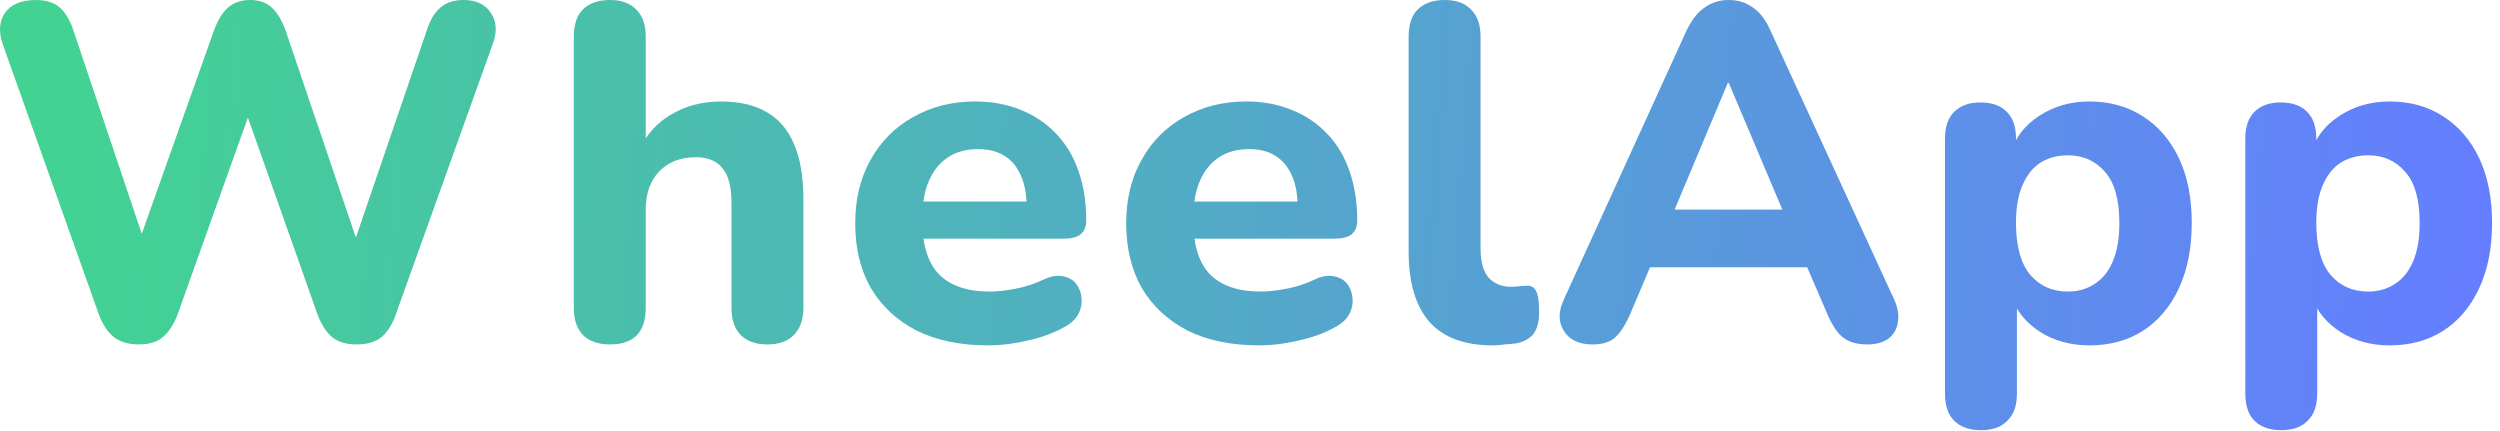 <svg width="116" height="20" viewBox="0 0 116 20" fill="none" xmlns="http://www.w3.org/2000/svg">
<path d="M6.442 15.982C5.971 15.982 5.588 15.871 5.293 15.65C4.998 15.414 4.762 15.061 4.586 14.589L0.121 2.034C-0.071 1.474 -0.034 0.995 0.231 0.597C0.511 0.199 0.99 0 1.668 0C2.139 0 2.5 0.111 2.751 0.332C3.016 0.553 3.23 0.899 3.392 1.37L7.039 12.224H6.089L9.935 1.393C10.112 0.921 10.325 0.575 10.576 0.354C10.841 0.118 11.188 0 11.615 0C12.028 0 12.359 0.118 12.61 0.354C12.86 0.575 13.074 0.928 13.251 1.415L16.92 12.224H16.102L19.816 1.37C19.963 0.914 20.169 0.575 20.435 0.354C20.7 0.118 21.061 0 21.518 0C22.093 0 22.513 0.199 22.778 0.597C23.043 0.995 23.073 1.474 22.866 2.034L18.357 14.611C18.195 15.068 17.974 15.414 17.694 15.65C17.414 15.871 17.031 15.982 16.544 15.982C16.073 15.982 15.697 15.871 15.417 15.65C15.137 15.414 14.909 15.061 14.732 14.589L11.239 4.708H11.77L8.233 14.611C8.056 15.068 7.828 15.414 7.548 15.65C7.282 15.871 6.914 15.982 6.442 15.982Z" fill="url(#paint0_linear_26_3)"/>
<path d="M28.304 15.982C27.759 15.982 27.339 15.834 27.044 15.54C26.764 15.245 26.624 14.825 26.624 14.28V1.702C26.624 1.142 26.764 0.722 27.044 0.442C27.339 0.147 27.759 0 28.304 0C28.834 0 29.24 0.147 29.52 0.442C29.814 0.722 29.962 1.142 29.962 1.702V6.963H29.652C29.991 6.241 30.492 5.688 31.155 5.305C31.833 4.907 32.599 4.708 33.454 4.708C34.324 4.708 35.038 4.878 35.598 5.217C36.158 5.541 36.578 6.042 36.858 6.72C37.138 7.383 37.278 8.23 37.278 9.262V14.28C37.278 14.825 37.131 15.245 36.836 15.54C36.556 15.834 36.144 15.982 35.598 15.982C35.068 15.982 34.655 15.834 34.361 15.54C34.081 15.245 33.941 14.825 33.941 14.28V9.417C33.941 8.665 33.8 8.127 33.52 7.803C33.255 7.464 32.843 7.295 32.283 7.295C31.575 7.295 31.008 7.516 30.581 7.958C30.168 8.4 29.962 8.989 29.962 9.726V14.28C29.962 15.414 29.409 15.982 28.304 15.982Z" fill="url(#paint1_linear_26_3)"/>
<path d="M45.849 16.026C44.567 16.026 43.462 15.797 42.533 15.341C41.62 14.869 40.912 14.213 40.411 13.373C39.925 12.519 39.682 11.517 39.682 10.367C39.682 9.247 39.917 8.267 40.389 7.427C40.861 6.572 41.516 5.909 42.356 5.438C43.211 4.951 44.176 4.708 45.252 4.708C46.033 4.708 46.74 4.841 47.374 5.106C48.008 5.357 48.553 5.725 49.01 6.211C49.467 6.683 49.813 7.265 50.049 7.958C50.285 8.636 50.402 9.394 50.402 10.235C50.402 10.514 50.314 10.728 50.137 10.876C49.96 11.008 49.703 11.074 49.364 11.074H42.423V9.35H47.993L47.639 9.66C47.639 9.056 47.551 8.555 47.374 8.157C47.197 7.744 46.939 7.435 46.6 7.228C46.276 7.022 45.871 6.919 45.385 6.919C44.839 6.919 44.375 7.044 43.992 7.295C43.609 7.545 43.314 7.906 43.108 8.378C42.902 8.849 42.798 9.417 42.798 10.08V10.257C42.798 11.377 43.056 12.202 43.572 12.732C44.103 13.263 44.884 13.528 45.915 13.528C46.269 13.528 46.674 13.484 47.131 13.395C47.588 13.307 48.015 13.167 48.413 12.975C48.752 12.813 49.054 12.762 49.319 12.821C49.585 12.865 49.791 12.983 49.938 13.174C50.086 13.366 50.167 13.587 50.181 13.838C50.211 14.088 50.159 14.339 50.027 14.589C49.894 14.825 49.673 15.024 49.364 15.186C48.862 15.466 48.295 15.672 47.661 15.805C47.042 15.952 46.438 16.026 45.849 16.026Z" fill="url(#paint2_linear_26_3)"/>
<path d="M58.423 16.026C57.141 16.026 56.035 15.797 55.107 15.341C54.193 14.869 53.486 14.213 52.985 13.373C52.499 12.519 52.255 11.517 52.255 10.367C52.255 9.247 52.491 8.267 52.963 7.427C53.434 6.572 54.09 5.909 54.93 5.438C55.785 4.951 56.75 4.708 57.826 4.708C58.607 4.708 59.314 4.841 59.948 5.106C60.581 5.357 61.127 5.725 61.584 6.211C62.04 6.683 62.387 7.265 62.623 7.958C62.858 8.636 62.976 9.394 62.976 10.235C62.976 10.514 62.888 10.728 62.711 10.876C62.534 11.008 62.276 11.074 61.937 11.074H54.996V9.35H60.567L60.213 9.66C60.213 9.056 60.125 8.555 59.948 8.157C59.771 7.744 59.513 7.435 59.174 7.228C58.85 7.022 58.445 6.919 57.958 6.919C57.413 6.919 56.949 7.044 56.566 7.295C56.183 7.545 55.888 7.906 55.682 8.378C55.475 8.849 55.372 9.417 55.372 10.08V10.257C55.372 11.377 55.63 12.202 56.146 12.732C56.676 13.263 57.457 13.528 58.489 13.528C58.843 13.528 59.248 13.484 59.705 13.395C60.161 13.307 60.589 13.167 60.987 12.975C61.326 12.813 61.628 12.762 61.893 12.821C62.158 12.865 62.365 12.983 62.512 13.174C62.659 13.366 62.74 13.587 62.755 13.838C62.785 14.088 62.733 14.339 62.6 14.589C62.468 14.825 62.247 15.024 61.937 15.186C61.436 15.466 60.869 15.672 60.235 15.805C59.616 15.952 59.012 16.026 58.423 16.026Z" fill="url(#paint3_linear_26_3)"/>
<path d="M69.272 16.026C67.961 16.026 66.981 15.665 66.332 14.943C65.684 14.206 65.36 13.115 65.36 11.671V1.702C65.36 1.142 65.5 0.722 65.78 0.442C66.074 0.147 66.494 0 67.04 0C67.57 0 67.975 0.147 68.255 0.442C68.55 0.722 68.698 1.142 68.698 1.702V11.539C68.698 12.143 68.823 12.592 69.073 12.887C69.339 13.167 69.685 13.307 70.112 13.307C70.23 13.307 70.341 13.3 70.444 13.285C70.547 13.27 70.657 13.263 70.775 13.263C71.011 13.233 71.173 13.307 71.262 13.484C71.365 13.646 71.416 13.977 71.416 14.479C71.416 14.921 71.328 15.26 71.151 15.495C70.974 15.716 70.702 15.864 70.333 15.938C70.186 15.952 70.016 15.967 69.825 15.982C69.633 16.011 69.449 16.026 69.272 16.026Z" fill="url(#paint4_linear_26_3)"/>
<path d="M73.892 15.982C73.48 15.982 73.141 15.886 72.876 15.694C72.625 15.503 72.463 15.245 72.389 14.921C72.33 14.597 72.397 14.235 72.588 13.838L78.247 1.437C78.483 0.936 78.763 0.575 79.087 0.354C79.411 0.118 79.787 0 80.214 0C80.642 0 81.017 0.118 81.342 0.354C81.666 0.575 81.938 0.936 82.159 1.437L87.862 13.838C88.054 14.235 88.12 14.604 88.061 14.943C88.017 15.267 87.87 15.525 87.619 15.716C87.369 15.893 87.045 15.982 86.647 15.982C86.146 15.982 85.755 15.864 85.475 15.628C85.21 15.392 84.974 15.024 84.768 14.523L83.442 11.45L84.812 12.401H75.594L76.965 11.45L75.661 14.523C75.44 15.039 75.204 15.414 74.953 15.65C74.718 15.871 74.364 15.982 73.892 15.982ZM80.17 3.846L77.341 10.588L76.744 9.726H83.663L83.066 10.588L80.214 3.846H80.17Z" fill="url(#paint5_linear_26_3)"/>
<path d="M91.928 19.96C91.383 19.96 90.963 19.813 90.668 19.518C90.388 19.238 90.248 18.819 90.248 18.259V6.432C90.248 5.887 90.388 5.475 90.668 5.195C90.963 4.9 91.368 4.753 91.884 4.753C92.429 4.753 92.842 4.9 93.122 5.195C93.402 5.475 93.542 5.887 93.542 6.432V7.936L93.299 7.074C93.52 6.366 93.962 5.799 94.625 5.371C95.303 4.929 96.076 4.708 96.946 4.708C97.889 4.708 98.714 4.937 99.422 5.394C100.144 5.85 100.704 6.499 101.102 7.339C101.499 8.179 101.698 9.181 101.698 10.345C101.698 11.509 101.499 12.519 101.102 13.373C100.704 14.228 100.151 14.884 99.444 15.341C98.736 15.797 97.904 16.026 96.946 16.026C96.091 16.026 95.332 15.82 94.669 15.407C94.006 14.98 93.556 14.427 93.321 13.749H93.586V18.259C93.586 18.819 93.439 19.238 93.144 19.518C92.864 19.813 92.459 19.96 91.928 19.96ZM95.951 13.528C96.423 13.528 96.835 13.41 97.189 13.174C97.558 12.939 97.838 12.592 98.029 12.136C98.235 11.664 98.338 11.067 98.338 10.345C98.338 9.269 98.118 8.481 97.675 7.98C97.233 7.464 96.659 7.206 95.951 7.206C95.48 7.206 95.06 7.317 94.691 7.538C94.338 7.759 94.058 8.105 93.851 8.577C93.645 9.033 93.542 9.623 93.542 10.345C93.542 11.421 93.763 12.224 94.205 12.754C94.647 13.27 95.229 13.528 95.951 13.528Z" fill="url(#paint6_linear_26_3)"/>
<path d="M105.862 19.96C105.317 19.96 104.897 19.813 104.602 19.518C104.322 19.238 104.182 18.819 104.182 18.259V6.432C104.182 5.887 104.322 5.475 104.602 5.195C104.897 4.9 105.302 4.753 105.818 4.753C106.363 4.753 106.776 4.9 107.056 5.195C107.336 5.475 107.476 5.887 107.476 6.432V7.936L107.232 7.074C107.453 6.366 107.896 5.799 108.559 5.371C109.237 4.929 110.01 4.708 110.88 4.708C111.823 4.708 112.648 4.937 113.355 5.394C114.077 5.85 114.637 6.499 115.035 7.339C115.433 8.179 115.632 9.181 115.632 10.345C115.632 11.509 115.433 12.519 115.035 13.373C114.637 14.228 114.085 14.884 113.377 15.341C112.67 15.797 111.838 16.026 110.88 16.026C110.025 16.026 109.266 15.82 108.603 15.407C107.94 14.98 107.49 14.427 107.254 13.749H107.52V18.259C107.52 18.819 107.372 19.238 107.078 19.518C106.798 19.813 106.392 19.96 105.862 19.96ZM109.885 13.528C110.357 13.528 110.769 13.41 111.123 13.174C111.491 12.939 111.771 12.592 111.963 12.136C112.169 11.664 112.272 11.067 112.272 10.345C112.272 9.269 112.051 8.481 111.609 7.98C111.167 7.464 110.592 7.206 109.885 7.206C109.413 7.206 108.993 7.317 108.625 7.538C108.271 7.759 107.991 8.105 107.785 8.577C107.579 9.033 107.476 9.623 107.476 10.345C107.476 11.421 107.697 12.224 108.139 12.754C108.581 13.27 109.163 13.528 109.885 13.528Z" fill="url(#paint7_linear_26_3)"/>
<defs>
<linearGradient id="paint0_linear_26_3" x1="2.703" y1="-2.2682e-05" x2="114.843" y2="8.194" gradientUnits="userSpaceOnUse">
<stop stop-color="#42D392"/>
<stop offset="1" stop-color="#647EFF"/>
</linearGradient>
<linearGradient id="paint1_linear_26_3" x1="2.703" y1="-2.2682e-05" x2="114.843" y2="8.194" gradientUnits="userSpaceOnUse">
<stop stop-color="#42D392"/>
<stop offset="1" stop-color="#647EFF"/>
</linearGradient>
<linearGradient id="paint2_linear_26_3" x1="2.703" y1="-2.2682e-05" x2="114.843" y2="8.194" gradientUnits="userSpaceOnUse">
<stop stop-color="#42D392"/>
<stop offset="1" stop-color="#647EFF"/>
</linearGradient>
<linearGradient id="paint3_linear_26_3" x1="2.703" y1="-2.2682e-05" x2="114.843" y2="8.194" gradientUnits="userSpaceOnUse">
<stop stop-color="#42D392"/>
<stop offset="1" stop-color="#647EFF"/>
</linearGradient>
<linearGradient id="paint4_linear_26_3" x1="2.703" y1="-2.2682e-05" x2="114.843" y2="8.194" gradientUnits="userSpaceOnUse">
<stop stop-color="#42D392"/>
<stop offset="1" stop-color="#647EFF"/>
</linearGradient>
<linearGradient id="paint5_linear_26_3" x1="2.703" y1="-2.2682e-05" x2="114.843" y2="8.194" gradientUnits="userSpaceOnUse">
<stop stop-color="#42D392"/>
<stop offset="1" stop-color="#647EFF"/>
</linearGradient>
<linearGradient id="paint6_linear_26_3" x1="2.703" y1="-2.2682e-05" x2="114.843" y2="8.194" gradientUnits="userSpaceOnUse">
<stop stop-color="#42D392"/>
<stop offset="1" stop-color="#647EFF"/>
</linearGradient>
<linearGradient id="paint7_linear_26_3" x1="2.703" y1="-2.2682e-05" x2="114.843" y2="8.194" gradientUnits="userSpaceOnUse">
<stop stop-color="#42D392"/>
<stop offset="1" stop-color="#647EFF"/>
</linearGradient>
</defs>
</svg>
